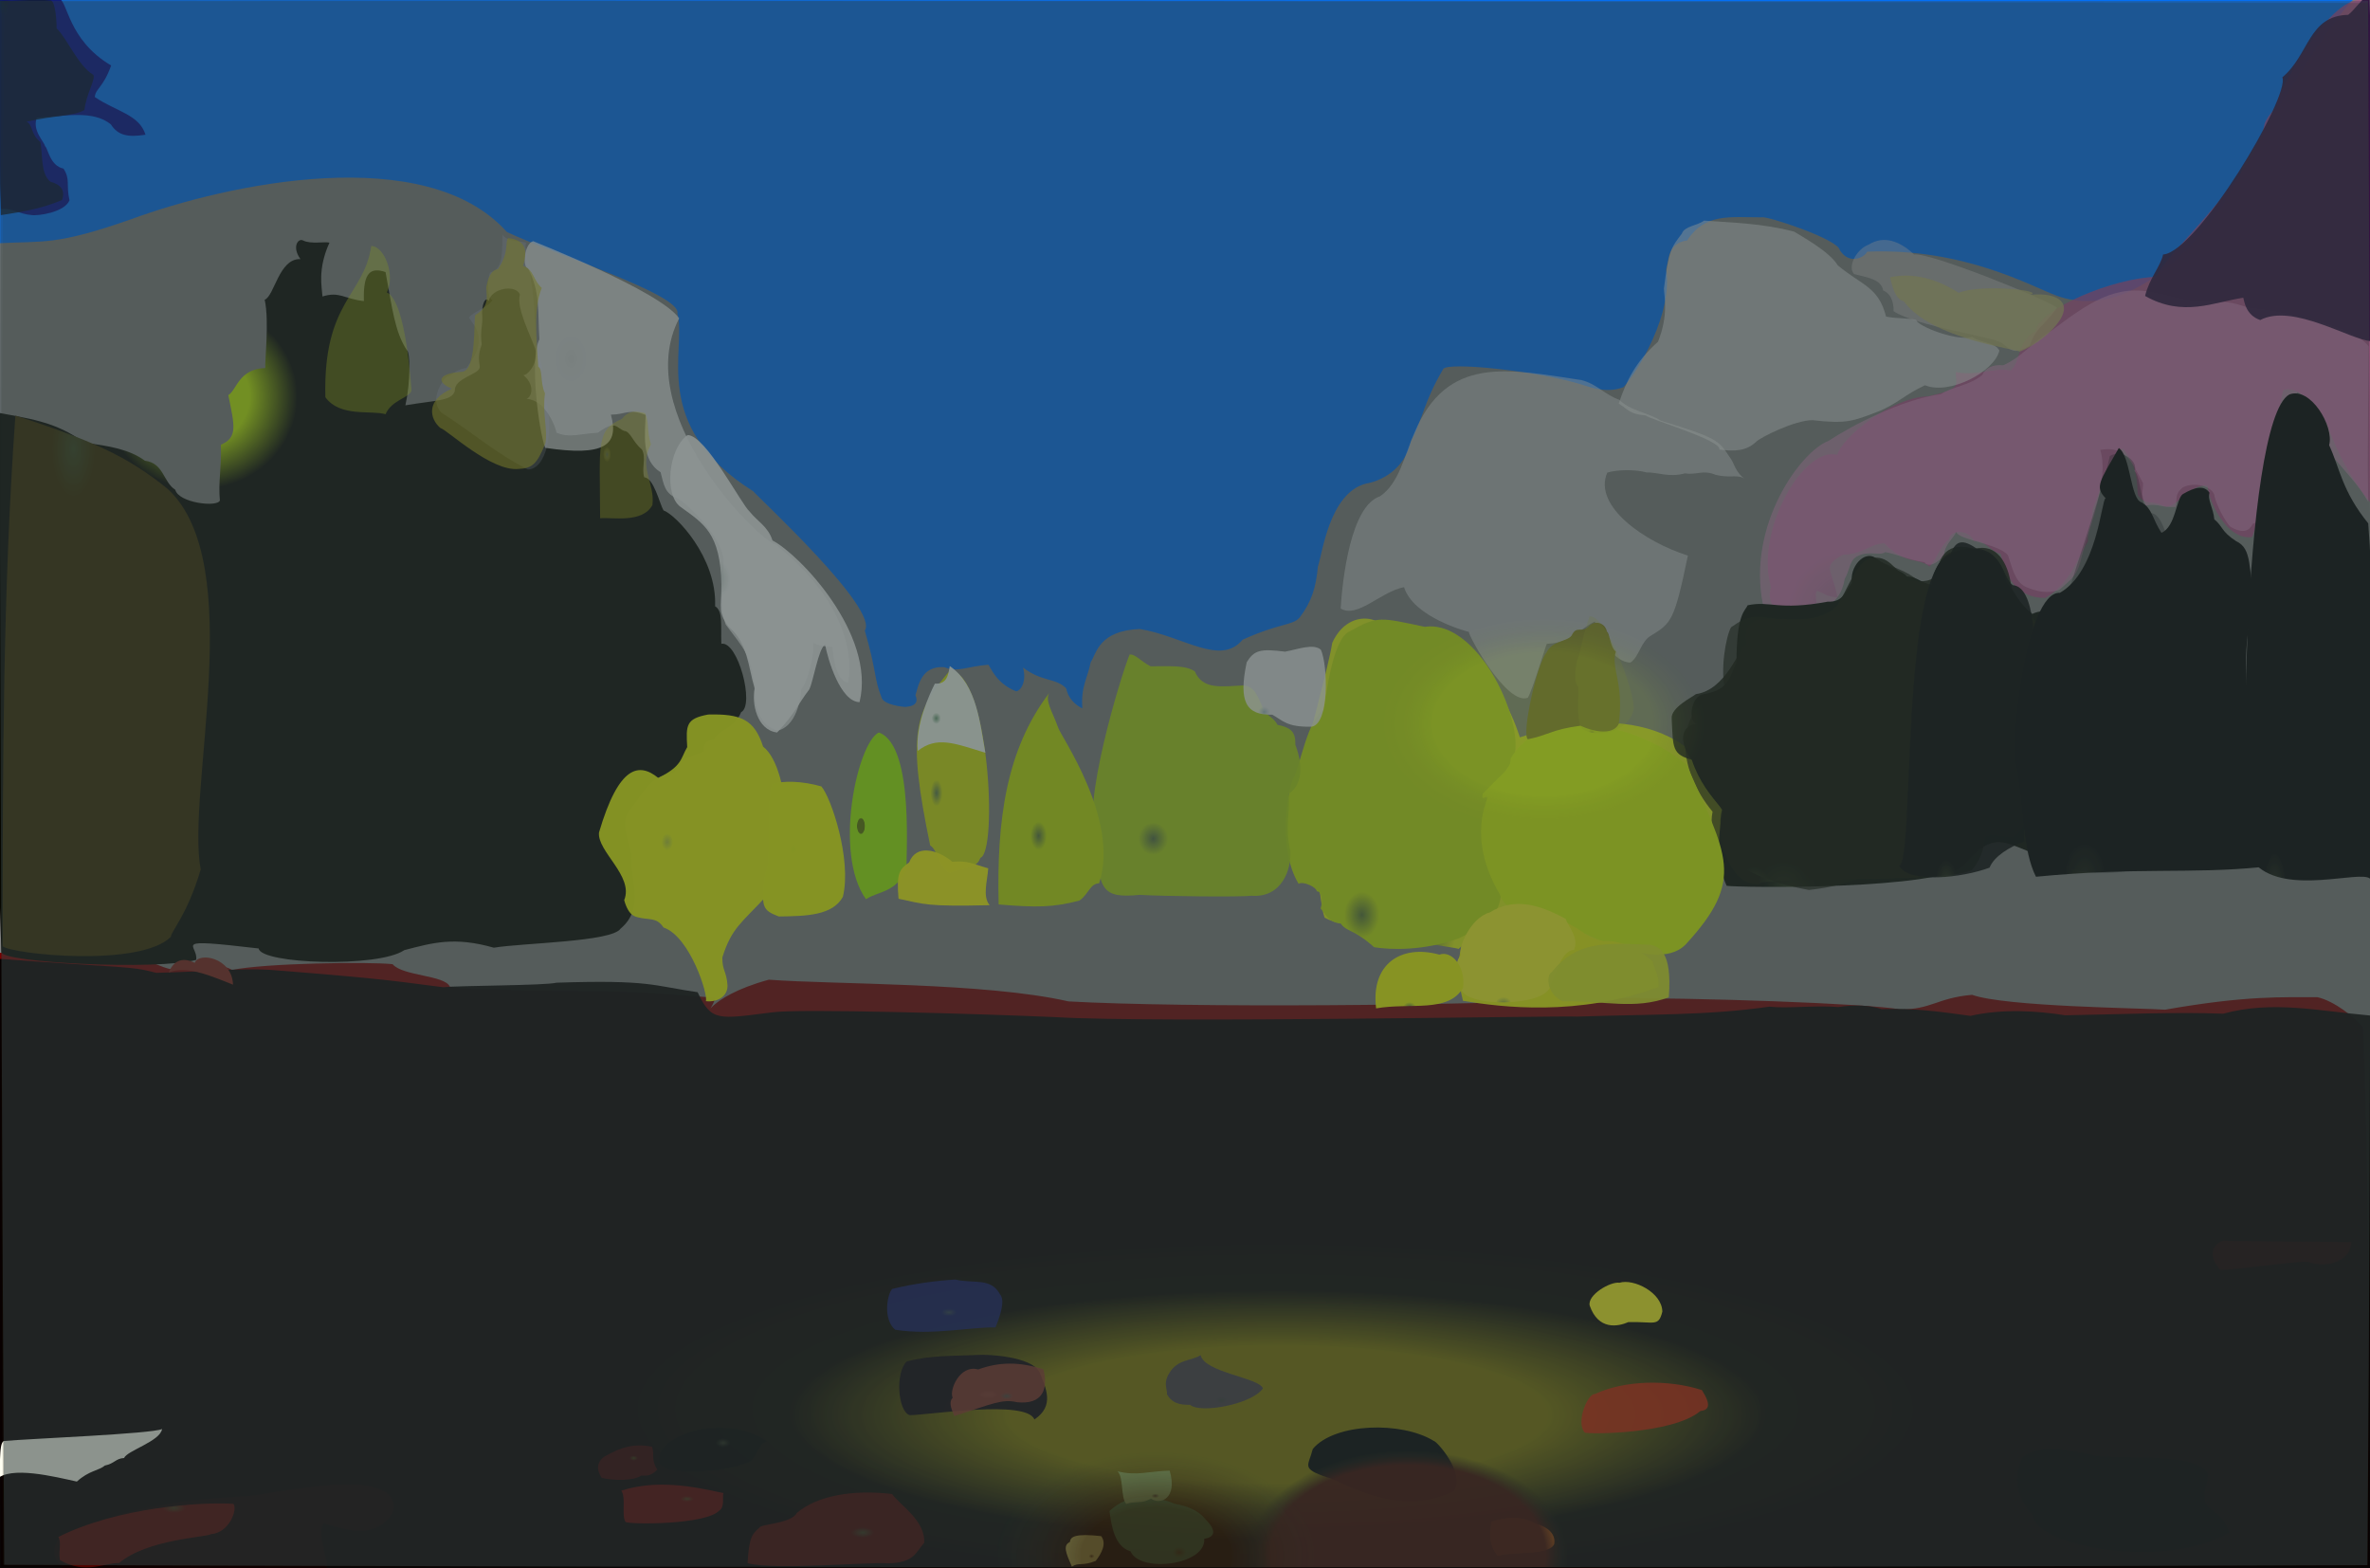 <?xml version="1.0" ?>
<svg xmlns="http://www.w3.org/2000/svg" version="1.1" width="674" height="446">
  <rect width="100%" height="100%" fill="#808080" stroke="none"/>
  <defs>
    <radialGradient id="shape_0_fill" cx="0.538" cy="0.744" r="0.275">
      <stop offset="0.489" stop-color="rgb(191, 249, 0)" stop-opacity="1.0"/>
      <stop offset="1.0" stop-color="rgb(119, 0, 0)" stop-opacity="1.0"/>
    </radialGradient>
    <radialGradient id="shape_1_fill" cx="0.539" cy="0.747" r="0.205">
      <stop offset="0.546" stop-color="rgb(128, 118, 3)" stop-opacity="1.0"/>
      <stop offset="1.0" stop-color="rgb(4, 0, 0)" stop-opacity="0.964"/>
    </radialGradient>
    <radialGradient id="shape_2_fill" cx="0.098" cy="0.738" r="0.221">
      <stop offset="3.7445312e-05" stop-color="rgb(30, 90, 182)" stop-opacity="1"/>
      <stop offset="1.0" stop-color="rgb(0, 114, 255)" stop-opacity="1.0"/>
    </radialGradient>
    <radialGradient id="shape_3_fill" cx="0.275" cy="0.216" r="0.126">
      <stop offset="0.507" stop-color="rgb(195, 244, 0)" stop-opacity="1.0"/>
      <stop offset="1.0" stop-color="rgb(7, 7, 0)" stop-opacity="1.0"/>
    </radialGradient>
    <radialGradient id="shape_4_fill" cx="0.154" cy="0.998" r="0.103">
      <stop offset="0.0" stop-color="rgb(81, 79, 86)" stop-opacity="1.0"/>
      <stop offset="1.0" stop-color="rgb(189, 72, 141)" stop-opacity="0.769"/>
    </radialGradient>
    <radialGradient id="shape_5_fill" cx="0.148" cy="0.24" r="0.118">
      <stop offset="0.0" stop-color="rgb(255, 255, 255)" stop-opacity="0.649"/>
      <stop offset="0.568" stop-color="rgb(255, 255, 255)" stop-opacity="0.707"/>
    </radialGradient>
    <radialGradient id="shape_6_fill" cx="0.184" cy="0.998" r="0.075">
      <stop offset="0.0" stop-color="rgb(93, 90, 94)" stop-opacity="1.0"/>
      <stop offset="1.0" stop-color="rgb(224, 145, 197)" stop-opacity="0.57"/>
    </radialGradient>
    <radialGradient id="shape_7_fill" cx="0.289" cy="0.058" r="0.087">
      <stop offset="0.0" stop-color="rgb(55, 66, 29)" stop-opacity="1.0"/>
      <stop offset="1.0" stop-color="rgb(56, 42, 0)" stop-opacity="1.0"/>
    </radialGradient>
    <radialGradient id="shape_8_fill" cx="0.338" cy="0.944" r="0.068">
      <stop offset="0.0" stop-color="rgb(91, 124, 45)" stop-opacity="1.0"/>
      <stop offset="1.0" stop-color="rgb(234, 253, 8)" stop-opacity="0.95"/>
    </radialGradient>
    <radialGradient id="shape_9_fill" cx="0.307" cy="0.998" r="0.073">
      <stop offset="0.0" stop-color="rgb(38, 48, 20)" stop-opacity="1.0"/>
      <stop offset="1.0" stop-color="rgb(4, 8, 0)" stop-opacity="1.0"/>
    </radialGradient>
    <radialGradient id="shape_10_fill" cx="0.306" cy="0.998" r="0.068">
      <stop offset="0.0" stop-color="rgb(39, 49, 21)" stop-opacity="1.0"/>
      <stop offset="1.0" stop-color="rgb(12, 13, 0)" stop-opacity="0.851"/>
    </radialGradient>
    <radialGradient id="shape_11_fill" cx="0.218" cy="0.969" r="0.068">
      <stop offset="0.0" stop-color="rgb(138, 135, 129)" stop-opacity="1.0"/>
      <stop offset="1.0" stop-color="rgb(255, 255, 255)" stop-opacity="0.438"/>
    </radialGradient>
    <radialGradient id="shape_12_fill" cx="0.291" cy="0.998" r="0.075">
      <stop offset="0.0" stop-color="rgb(22, 25, 13)" stop-opacity="1.0"/>
      <stop offset="1.0" stop-color="rgb(0, 0, 0)" stop-opacity="1.0"/>
    </radialGradient>
    <radialGradient id="shape_13_fill" cx="0.328" cy="0.892" r="0.069">
      <stop offset="0.0" stop-color="rgb(89, 117, 50)" stop-opacity="1.0"/>
      <stop offset="1.0" stop-color="rgb(196, 232, 7)" stop-opacity="1.0"/>
    </radialGradient>
    <radialGradient id="shape_14_fill" cx="0.142" cy="0.998" r="0.066">
      <stop offset="0.0" stop-color="rgb(155, 150, 153)" stop-opacity="1.0"/>
      <stop offset="1.0" stop-color="rgb(255, 255, 255)" stop-opacity="0.485"/>
    </radialGradient>
    <radialGradient id="shape_15_fill" cx="0.31" cy="0.998" r="0.067">
      <stop offset="0.0" stop-color="rgb(43, 55, 23)" stop-opacity="1.0"/>
      <stop offset="1.0" stop-color="rgb(12, 14, 0)" stop-opacity="0.667"/>
    </radialGradient>
    <radialGradient id="shape_16_fill" cx="0.273" cy="0.998" r="0.081">
      <stop offset="0.0" stop-color="rgb(31, 35, 19)" stop-opacity="1.0"/>
      <stop offset="1.0" stop-color="rgb(0, 0, 0)" stop-opacity="1.0"/>
    </radialGradient>
    <radialGradient id="shape_17_fill" cx="0.289" cy="0.998" r="0.075">
      <stop offset="0.0" stop-color="rgb(22, 23, 13)" stop-opacity="1.0"/>
      <stop offset="1.0" stop-color="rgb(0, 0, 0)" stop-opacity="0.281"/>
    </radialGradient>
    <radialGradient id="shape_18_fill" cx="0.329" cy="0.756" r="0.066">
      <stop offset="0.0" stop-color="rgb(83, 108, 65)" stop-opacity="1.0"/>
      <stop offset="1.0" stop-color="rgb(175, 218, 13)" stop-opacity="0.925"/>
    </radialGradient>
    <radialGradient id="shape_19_fill" cx="0.352" cy="0.998" r="0.066">
      <stop offset="0.0" stop-color="rgb(95, 135, 39)" stop-opacity="1.0"/>
      <stop offset="1.0" stop-color="rgb(217, 254, 0)" stop-opacity="1.0"/>
    </radialGradient>
    <radialGradient id="shape_20_fill" cx="0.083" cy="0.998" r="0.068">
      <stop offset="0.0" stop-color="rgb(49, 52, 66)" stop-opacity="1.0"/>
      <stop offset="1.0" stop-color="rgb(42, 10, 58)" stop-opacity="0.911"/>
    </radialGradient>
    <radialGradient id="shape_21_fill" cx="0.298" cy="0.998" r="0.068">
      <stop offset="0.0" stop-color="rgb(33, 40, 17)" stop-opacity="1.0"/>
      <stop offset="1.0" stop-color="rgb(0, 0, 0)" stop-opacity="0.881"/>
    </radialGradient>
    <radialGradient id="shape_22_fill" cx="0.356" cy="0.444" r="0.066">
      <stop offset="0.0" stop-color="rgb(223, 250, 0)" stop-opacity="0.634"/>
      <stop offset="0.445" stop-color="rgb(240, 255, 0)" stop-opacity="0.976"/>
    </radialGradient>
    <radialGradient id="shape_23_fill" cx="0.645" cy="0.141" r="0.066">
      <stop offset="0.0" stop-color="rgb(46, 38, 13)" stop-opacity="1.0"/>
      <stop offset="1.0" stop-color="rgb(14, 0, 0)" stop-opacity="1.0"/>
    </radialGradient>
    <radialGradient id="shape_24_fill" cx="0.249" cy="0.484" r="0.066">
      <stop offset="0.0" stop-color="rgb(201, 209, 206)" stop-opacity="1.0"/>
      <stop offset="0.98" stop-color="rgb(255, 255, 255)" stop-opacity="0.894"/>
    </radialGradient>
    <radialGradient id="shape_25_fill" cx="0.632" cy="0.998" r="0.066">
      <stop offset="0.0" stop-color="rgb(35, 28, 8)" stop-opacity="1.0"/>
      <stop offset="1.0" stop-color="rgb(0, 0, 0)" stop-opacity="0.767"/>
    </radialGradient>
    <radialGradient id="shape_26_fill" cx="0.154" cy="0.321" r="0.066">
      <stop offset="0.045" stop-color="rgb(195, 206, 149)" stop-opacity="1.0"/>
      <stop offset="0.635" stop-color="rgb(211, 209, 255)" stop-opacity="0.206"/>
    </radialGradient>
    <radialGradient id="shape_27_fill" cx="0.154" cy="0.321" r="0.066">
      <stop offset="0.0" stop-color="rgb(190, 203, 0)" stop-opacity="1.0"/>
      <stop offset="0.509" stop-color="rgb(197, 186, 13)" stop-opacity="0.59"/>
    </radialGradient>
    <radialGradient id="shape_28_fill" cx="0.041" cy="0.022" r="0.066">
      <stop offset="0.033" stop-color="rgb(0, 0, 123)" stop-opacity="1.0"/>
      <stop offset="0.723" stop-color="rgb(0, 1, 133)" stop-opacity="0.893"/>
    </radialGradient>
    <radialGradient id="shape_29_fill" cx="0.34" cy="0.666" r="0.066">
      <stop offset="0.0" stop-color="rgb(90, 117, 55)" stop-opacity="1.0"/>
      <stop offset="1.0" stop-color="rgb(193, 229, 2)" stop-opacity="1.0"/>
    </radialGradient>
    <radialGradient id="shape_30_fill" cx="0.041" cy="0.02" r="0.066">
      <stop offset="0.253" stop-color="rgb(0, 22, 36)" stop-opacity="0.826"/>
      <stop offset="0.983" stop-color="rgb(0, 14, 42)" stop-opacity="0.814"/>
    </radialGradient>
    <radialGradient id="shape_31_fill" cx="0.123" cy="0.998" r="0.066">
      <stop offset="0.0" stop-color="rgb(95, 103, 98)" stop-opacity="1.0"/>
      <stop offset="1.0" stop-color="rgb(242, 228, 227)" stop-opacity="0.382"/>
    </radialGradient>
    <radialGradient id="shape_32_fill" cx="0.404" cy="0.984" r="0.066">
      <stop offset="0.0" stop-color="rgb(126, 155, 63)" stop-opacity="1.0"/>
      <stop offset="1.0" stop-color="rgb(240, 248, 4)" stop-opacity="0.997"/>
    </radialGradient>
    <radialGradient id="shape_33_fill" cx="0.325" cy="0.605" r="0.066">
      <stop offset="0.0" stop-color="rgb(93, 124, 71)" stop-opacity="1.0"/>
      <stop offset="1.0" stop-color="rgb(212, 230, 6)" stop-opacity="0.992"/>
    </radialGradient>
    <radialGradient id="shape_34_fill" cx="0.647" cy="0.531" r="0.066">
      <stop offset="0.0" stop-color="rgb(54, 47, 24)" stop-opacity="1.0"/>
      <stop offset="1.0" stop-color="rgb(66, 2, 0)" stop-opacity="1.0"/>
    </radialGradient>
    <radialGradient id="shape_35_fill" cx="0.142" cy="0.234" r="0.066">
      <stop offset="0.0" stop-color="rgb(155, 206, 0)" stop-opacity="0.389"/>
      <stop offset="0.337" stop-color="rgb(234, 255, 0)" stop-opacity="0.337"/>
    </radialGradient>
    <radialGradient id="shape_36_fill" cx="0.288" cy="0.998" r="0.066">
      <stop offset="0.0" stop-color="rgb(80, 96, 53)" stop-opacity="1.0"/>
      <stop offset="1.0" stop-color="rgb(135, 130, 26)" stop-opacity="1.0"/>
    </radialGradient>
    <radialGradient id="shape_37_fill" cx="0.129" cy="0.998" r="0.066">
      <stop offset="0.0" stop-color="rgb(87, 97, 81)" stop-opacity="1.0"/>
      <stop offset="1.0" stop-color="rgb(193, 185, 107)" stop-opacity="0.736"/>
    </radialGradient>
    <radialGradient id="shape_38_fill" cx="0.339" cy="0.561" r="0.067">
      <stop offset="0.63" stop-color="rgb(93, 119, 0)" stop-opacity="1.0"/>
      <stop offset="0.759" stop-color="rgb(159, 246, 0)" stop-opacity="1.0"/>
    </radialGradient>
    <radialGradient id="shape_39_fill" cx="0.401" cy="0.964" r="0.066">
      <stop offset="0.0" stop-color="rgb(138, 168, 60)" stop-opacity="1.0"/>
      <stop offset="1.0" stop-color="rgb(255, 255, 32)" stop-opacity="1.0"/>
    </radialGradient>
    <radialGradient id="shape_40_fill" cx="0.617" cy="0.883" r="0.066">
      <stop offset="0" stop-color="rgb(0, 1, 0)" stop-opacity="1.0"/>
      <stop offset="0.838" stop-color="rgb(0, 0, 0)" stop-opacity="1.0"/>
    </radialGradient>
    <radialGradient id="shape_41_fill" cx="0.645" cy="0.087" r="0.066">
      <stop offset="0.0" stop-color="rgb(58, 48, 21)" stop-opacity="1.0"/>
      <stop offset="1.0" stop-color="rgb(82, 3, 0)" stop-opacity="0.987"/>
    </radialGradient>
    <radialGradient id="shape_42_fill" cx="0.585" cy="0.619" r="0.066">
      <stop offset="0.0" stop-color="rgb(62, 59, 56)" stop-opacity="1.0"/>
      <stop offset="1.0" stop-color="rgb(11, 1, 11)" stop-opacity="0.971"/>
    </radialGradient>
    <radialGradient id="shape_43_fill" cx="0.358" cy="0.506" r="0.066">
      <stop offset="0.055" stop-color="rgb(232, 254, 0)" stop-opacity="1.0"/>
      <stop offset="0.517" stop-color="rgb(237, 255, 0)" stop-opacity="1.0"/>
    </radialGradient>
    <radialGradient id="shape_44_fill" cx="0.593" cy="0.998" r="0.066">
      <stop offset="0.0" stop-color="rgb(89, 61, 18)" stop-opacity="1.0"/>
      <stop offset="1.0" stop-color="rgb(215, 32, 0)" stop-opacity="0.853"/>
    </radialGradient>
    <radialGradient id="shape_45_fill" cx="0.613" cy="0.04" r="0.066">
      <stop offset="0.0" stop-color="rgb(157, 136, 123)" stop-opacity="1.0"/>
      <stop offset="1.0" stop-color="rgb(255, 255, 242)" stop-opacity="1.0"/>
    </radialGradient>
    <radialGradient id="shape_46_fill" cx="0.286" cy="0.998" r="0.066">
      <stop offset="0.0" stop-color="rgb(82, 99, 55)" stop-opacity="1.0"/>
      <stop offset="1.0" stop-color="rgb(179, 189, 20)" stop-opacity="0.189"/>
    </radialGradient>
    <radialGradient id="shape_47_fill" cx="0.286" cy="0.818" r="0.066">
      <stop offset="0.0" stop-color="rgb(166, 189, 197)" stop-opacity="1.0"/>
      <stop offset="1.0" stop-color="rgb(255, 255, 255)" stop-opacity="0.795"/>
    </radialGradient>
    <radialGradient id="shape_48_fill" cx="0.408" cy="0.998" r="0.066">
      <stop offset="0.0" stop-color="rgb(107, 135, 68)" stop-opacity="1.0"/>
      <stop offset="1.0" stop-color="rgb(223, 236, 26)" stop-opacity="0.943"/>
    </radialGradient>
    <radialGradient id="shape_49_fill" cx="0.193" cy="0.399" r="0.066">
      <stop offset="0.0" stop-color="rgb(92, 100, 54)" stop-opacity="1.0"/>
      <stop offset="1.0" stop-color="rgb(234, 222, 0)" stop-opacity="0.355"/>
    </radialGradient>
    <radialGradient id="shape_50_fill" cx="0.644" cy="0.738" r="0.066">
      <stop offset="0.0" stop-color="rgb(65, 56, 25)" stop-opacity="1.0"/>
      <stop offset="1.0" stop-color="rgb(67, 160, 88)" stop-opacity="0.759"/>
    </radialGradient>
    <radialGradient id="shape_51_fill" cx="0.585" cy="0.632" r="0.066">
      <stop offset="0.0" stop-color="rgb(75, 68, 60)" stop-opacity="1.0"/>
      <stop offset="1.0" stop-color="rgb(145, 54, 42)" stop-opacity="0.826"/>
    </radialGradient>
    <radialGradient id="shape_52_fill" cx="0.3" cy="0.603" r="0.066">
      <stop offset="0.0" stop-color="rgb(107, 158, 118)" stop-opacity="1.0"/>
      <stop offset="1.0" stop-color="rgb(248, 255, 249)" stop-opacity="0.968"/>
    </radialGradient>
    <radialGradient id="shape_53_fill" cx="0.61" cy="0.451" r="0.066">
      <stop offset="0.0" stop-color="rgb(38, 39, 27)" stop-opacity="1.0"/>
      <stop offset="1.0" stop-color="rgb(0, 0, 0)" stop-opacity="0.752"/>
    </radialGradient>
    <radialGradient id="shape_54_fill" cx="0.634" cy="0.426" r="0.066">
      <stop offset="0.0" stop-color="rgb(67, 49, 20)" stop-opacity="1.0"/>
      <stop offset="1.0" stop-color="rgb(106, 1, 0)" stop-opacity="0.804"/>
    </radialGradient>
    <radialGradient id="shape_55_fill" cx="0.371" cy="0.599" r="0.066">
      <stop offset="0.0" stop-color="rgb(255, 255, 4)" stop-opacity="0.979"/>
      <stop offset="0.405" stop-color="rgb(255, 255, 6)" stop-opacity="0.972"/>
    </radialGradient>
    <radialGradient id="shape_56_fill" cx="0.549" cy="0.601" r="0.066">
      <stop offset="0.0" stop-color="rgb(50, 62, 80)" stop-opacity="1.0"/>
      <stop offset="1.0" stop-color="rgb(19, 27, 113)" stop-opacity="0.817"/>
    </radialGradient>
    <radialGradient id="shape_57_fill" cx="0.409" cy="0.904" r="0.066">
      <stop offset="0.0" stop-color="rgb(111, 144, 47)" stop-opacity="1.0"/>
      <stop offset="1.0" stop-color="rgb(242, 255, 0)" stop-opacity="1.0"/>
    </radialGradient>
    <radialGradient id="shape_58_fill" cx="0.528" cy="0.998" r="0.066">
      <stop offset="0.0" stop-color="rgb(50, 43, 14)" stop-opacity="1.0"/>
      <stop offset="1.0" stop-color="rgb(24, 0, 0)" stop-opacity="0.822"/>
    </radialGradient>
    <radialGradient id="shape_59_fill" cx="0.585" cy="0.769" r="0.066">
      <stop offset="0.0" stop-color="rgb(61, 63, 58)" stop-opacity="1.0"/>
      <stop offset="1.0" stop-color="rgb(60, 51, 83)" stop-opacity="0.835"/>
    </radialGradient>
    <radialGradient id="shape_60_fill" cx="0.549" cy="0.998" r="0.066">
      <stop offset="0.0" stop-color="rgb(140, 131, 64)" stop-opacity="1.0"/>
      <stop offset="1.0" stop-color="rgb(255, 247, 26)" stop-opacity="1.0"/>
    </radialGradient>
    <radialGradient id="shape_61_fill" cx="0.647" cy="0.969" r="0.066">
      <stop offset="0.025" stop-color="rgb(255, 110, 0)" stop-opacity="1.0"/>
      <stop offset="0.952" stop-color="rgb(255, 108, 0)" stop-opacity="1.0"/>
    </radialGradient>
    <radialGradient id="shape_62_fill" cx="0.616" cy="0.399" r="0.066">
      <stop offset="0.0" stop-color="rgb(55, 47, 13)" stop-opacity="1.0"/>
      <stop offset="1.0" stop-color="rgb(56, 0, 0)" stop-opacity="0.911"/>
    </radialGradient>
    <radialGradient id="shape_63_fill" cx="0.626" cy="0.729" r="0.066">
      <stop offset="0.0" stop-color="rgb(79, 66, 32)" stop-opacity="1.0"/>
      <stop offset="1.0" stop-color="rgb(173, 217, 117)" stop-opacity="0.864"/>
    </radialGradient>
    <radialGradient id="shape_64_fill" cx="0.408" cy="0.126" r="0.066">
      <stop offset="0.0" stop-color="rgb(76, 66, 59)" stop-opacity="1.0"/>
      <stop offset="1.0" stop-color="rgb(128, 33, 24)" stop-opacity="1.0"/>
    </radialGradient>
    <radialGradient id="shape_65_fill" cx="0.653" cy="0.688" r="0.066">
      <stop offset="0.0" stop-color="rgb(121, 97, 39)" stop-opacity="1.0"/>
      <stop offset="1.0" stop-color="rgb(255, 255, 124)" stop-opacity="1.0"/>
    </radialGradient>
    <radialGradient id="shape_66_fill" cx="0.65" cy="0.461" r="0.067">
      <stop offset="0.681" stop-color="rgb(214, 248, 0)" stop-opacity="0.186"/>
      <stop offset="1.0" stop-color="rgb(49, 37, 10)" stop-opacity="0.091"/>
    </radialGradient>
    <radialGradient id="shape_67_fill" cx="0.593" cy="0.996" r="0.067">
      <stop offset="0.862" stop-color="rgb(53, 10, 0)" stop-opacity="0.955"/>
      <stop offset="1.0" stop-color="rgb(18, 24, 6)" stop-opacity="0.167"/>
    </radialGradient>
    <radialGradient id="shape_68_fill" cx="0.488" cy="0.997" r="0.067">
      <stop offset="0.465" stop-color="rgb(49, 37, 25)" stop-opacity="0.761"/>
      <stop offset="1.0" stop-color="rgb(59, 77, 80)" stop-opacity="0.419"/>
    </radialGradient>
  </defs>
  <g>
    <path d="M -0.291 270.962 C 25.595 270.505 34.41 271.574 43.793 273.977 C 48.045 275.619 49.367 276.719 57.159 274.544 C 60.474 273.933 63.76 274.598 66.052 275.837 C 75.199 273.905 104.779 273.46 111.648 274.198 C 114.512 277.609 126.483 277.283 127.919 280.579 C 134.419 281.769 140.911 281.026 149.201 281.732 C 185.262 281.755 185.753 282.534 203.504 283.735 C 200.782 291.019 199.987 283.705 218.645 278.609 C 237.277 280.024 280.034 279.352 303.877 284.784 C 336.572 286.622 416.778 286.122 456.707 283.888 C 482.398 283.639 531.508 285.399 540.47 287.067 C 549.358 287.058 550.932 283.787 560.835 282.915 C 570.443 286.33 609.323 286.672 615.735 287.139 C 639.162 283.027 649.173 283.634 659.072 283.591 C 663.775 284.652 669.551 289.209 672.013 292.114 C 673.979 340.814 673.614 392.632 673.801 445.395 C 451.456 445.47 229.172 445.488 0.221 445.477 C -0.342 389.112 0.292 332.354 -0.291 270.962" stroke-width="0.0" fill="url(#shape_0_fill)"/>
    <path d="M -0.005 272.691 C 35.933 275.401 36.557 274.593 44.446 276.66 C 56.787 276.401 68.393 275.259 76.971 275.822 C 113.397 278.684 113.99 279.312 126.032 280.754 C 130.73 280.262 155.025 280.292 158.256 279.469 C 185.027 278.592 185.561 280.322 198.402 282.173 C 202.308 290.54 204.161 289.846 219.472 287.913 C 226.88 286.778 279.121 288.333 299.976 289.249 C 328.738 291.007 443.151 288.799 448.572 289.112 C 468.838 288.387 485.254 288.863 503.219 286.278 C 508.39 286.868 516.228 285.828 522.807 286.39 C 527.531 285.67 531.889 285.865 535.153 286.991 C 544.033 286.621 551.706 287.702 560.359 288.899 C 569.491 286.819 579.496 287.477 587.304 288.734 C 604.189 288.437 618.377 287.76 632.263 288.28 C 646.308 284.47 659.116 287.477 674.273 288.825 C 673.813 340.874 674.409 392.304 674.144 446.281 C 451.477 446.39 229.197 446.254 -0.307 446.247 C -0.213 389.404 -0.293 333.03 -0.005 272.691" stroke-width="0.0" fill="url(#shape_1_fill)"/>
    <path d="M -0.204 -0.26 C 219.693 0.103 439.478 -0.451 669.493 -0.386 C 661.642 7.258 644.916 35.69 637.738 47.617 C 636.458 54.252 611.579 93.879 584.86 84.084 C 577.849 81.53 558.527 70.427 530.996 71.571 C 530.408 73.034 526.079 75.553 523.229 71.168 C 522.868 68.022 502.155 61.266 501.068 61.813 C 491.988 61.835 484.944 60.511 479.803 68.363 C 474.353 69.211 474.699 73.371 473.838 76.661 C 475.787 89.259 465.906 105.41 461.731 110.086 C 457.076 111.894 452.606 110.263 450.264 109.505 C 437.922 105.545 411.159 102.736 410.392 105.013 C 404.756 114.637 404.675 119.089 401.309 125.364 C 399.465 133.739 392.423 136.883 388.508 137.519 C 377.973 140.169 376.023 157.81 374.802 161.092 C 374.26 166.942 373.075 171.044 369.609 175.613 C 367.527 177.958 364.224 177.057 353.386 181.922 C 347.054 189.552 336.43 180.871 324.127 178.877 C 312.471 179.37 311.871 185.762 310.173 188.345 C 309.283 192.983 307.332 195.235 307.812 201.438 C 307.154 201.147 303.972 199.563 303.218 195.772 C 300.299 192.738 296.329 193.975 290.935 189.847 C 292.06 193.817 290.235 196.528 288.974 196.6 C 283.246 194.378 281.615 189.55 281.076 189.036 C 274.698 189.57 272.47 191.296 268.535 189.738 C 261.999 189.298 261.232 194.919 260.337 197.721 C 261.057 199.242 260.776 200.82 257.53 201.039 C 257.107 201.072 251.204 200.517 250.684 198.297 C 248.541 192.899 249.353 191.1 245.941 179.332 C 250.033 173.232 216.117 141.95 214.214 139.721 C 184.551 121.021 195.389 99.477 192.645 89.139 C 193.915 83.798 157.204 72.216 144.139 65.962 C 121.111 40.177 64.763 52.239 37.385 62.318 C 15.765 69.917 12.354 68.47 -0.324 69.177 C 0.339 43.989 -0.333 22.571 -0.204 -0.26" stroke-width="0.0" fill="url(#shape_2_fill)"/>
    <path d="M 86.192 68.38 C 88.358 69.512 92.497 68.631 93.694 69.012 C 90.232 76.647 91.576 81.758 91.702 84.313 C 96.611 82.791 97.966 85.035 103.492 85.626 C 103.208 77.283 105.501 75.981 109.64 77.372 C 111.557 87.747 112.284 94.376 115.685 99.556 C 116.708 100.083 116.778 108.494 115.297 115.268 C 123.916 113.796 128.612 114.053 129.363 111.134 C 129.12 107.461 136.358 106.524 136.419 104.44 C 136.595 103.695 135.528 101.794 136.992 97.983 C 136.448 93.253 137.463 92.872 137.094 88.914 C 137.269 84.855 138.613 84.722 139.016 85.612 C 139.642 82.021 146.605 80.721 147.871 83.763 C 146.7 87.369 150.961 95.579 152.128 98.982 C 153.472 103.068 149.922 106.898 148.828 106.657 C 152.857 110.016 150.777 114.225 148.683 113.486 C 155.131 112.638 158.395 122.5 158.212 123.025 C 162.024 124.673 164.814 123.323 170.029 123.066 C 175.102 119.329 175.15 121.639 177.513 122.543 C 179.311 122.68 179.867 125.596 182.565 127.838 C 183.848 130.228 182.391 133.15 183.217 135.752 C 185.913 135.846 187.556 143.149 188.684 145.144 C 192.166 146.348 203.919 158.517 203.367 172.414 C 205.648 173.746 204.963 177.772 205.141 183.083 C 209.863 182.171 214.701 200.63 210.766 202.53 C 208.941 207.264 203.415 208.119 203.141 210.299 C 200.804 210.538 199.917 211.69 200.298 213.651 C 196.121 215.481 193.523 215.207 191.791 219.666 C 184.288 221.118 183.603 224.801 179.042 230.518 C 176.164 233.627 179.081 240.087 179.566 242.818 C 179.009 250.038 183.64 258.052 176.467 264.111 C 173.997 267.86 148.791 268.141 140.436 269.514 C 129.201 266.32 123.126 268.087 114.968 270.212 C 107.575 275.284 74.158 274.17 73.56 269.735 C 47.611 266.698 56.533 268.543 55.788 272.981 C 44.652 276.005 0.411 273.762 0.398 270.774 C -1.47 217.795 -0.83 166.571 -2.537 116.995 C 8.067 119.044 15.688 119.71 24.019 125.921 C 30.833 126.76 36.885 127.792 41.202 131.017 C 46.629 131.71 46.348 137.042 49.849 139.291 C 50.812 143.039 61.887 144.332 62.527 142.32 C 62.036 136.669 63.016 133.81 62.819 126.483 C 67.666 124.404 66.704 121.122 64.934 112.372 C 67.35 110.909 67.854 104.924 75.444 104.659 C 75.249 103.201 76.629 91.275 75.27 85.24 C 78.057 84.172 79.312 73.458 85.437 73.681 C 82.902 70.133 84.845 67.64 86.192 68.38" stroke-width="0.0" fill="url(#shape_3_fill)"/>
    <path d="M 672.635 0.434 C 674.697 48.931 674.423 96.181 675.273 144.28 C 668.698 136.554 664.636 128.844 661.682 120.284 C 661.042 119.811 655.209 109.19 649.438 110.898 C 648.384 112.495 643.414 146.41 640.444 152.699 C 632.919 153.941 627.518 140.97 627.907 138.129 C 622.813 137.265 618.497 145.426 615.308 143.845 C 611.492 142.105 610.313 143.825 607.99 140.843 C 607.573 137.395 608.356 133.412 603.716 127.499 C 598.109 133.695 597.624 139.483 595.173 144.541 C 595.082 148.872 593.35 150.802 593.806 153.938 C 590.706 158.818 588.953 165.808 581.671 170.033 C 571.459 170.079 569.654 160.561 568.966 157.467 C 566.377 157.114 564.314 153.323 561.409 153.83 C 559.989 150.783 554.815 150.264 554.238 153.409 C 551.472 155.637 550.852 159.221 548.665 161.122 C 546.312 158.676 541.71 160.687 535.878 154.515 C 531.685 154.643 529.868 157.724 524.171 157.731 C 518.008 161.221 520.868 161.372 522.577 169.841 C 517.484 169.996 515.873 164.889 516.599 171.455 C 510.162 173.367 511.553 175.181 505.661 174.348 C 503.109 171.219 502.931 169.645 503.633 166.962 C 498.989 150.897 512.994 126.751 522.495 129.363 C 523.75 124.397 537.893 112.981 548.372 112.71 C 558.327 110.4 556.13 109.711 556.204 105.808 C 562.241 107.021 566.667 104.476 571.851 105.345 C 574.725 102.821 573.456 97.519 578.926 94.131 C 580.184 87.677 601.168 79.04 613.117 78.735 C 615.708 72.471 641.925 49.384 644.008 35.263 C 644.95 32.424 647.983 30.377 647.595 29.495 C 646.761 28.238 663.481 -3.774 672.635 0.434" stroke-width="0.0" fill="url(#shape_4_fill)"/>
    <path d="M 151.621 68.585 C 152.327 68.932 187.623 82.716 193.146 90.528 C 179.251 117.251 215.395 153.457 220.634 154.888 C 239.09 169.652 242.884 184.66 241.196 194.111 C 237.714 193.987 236.775 185.781 236.76 184.057 C 235.664 183.592 234.166 184.283 231.123 182.739 C 231.892 183.264 230.55 192.455 227.903 195.984 C 227.847 196.248 227.437 205.964 221.35 207.759 C 215.031 206.613 214.254 198.038 214.651 194.861 C 212.96 185.432 211.899 184.943 206.366 177.597 C 204.432 171.999 205.833 165.507 205.756 159.757 C 206.133 153.87 196.072 143.498 192.624 141.754 C 189.033 140.356 188.794 137.866 187.865 134.292 C 182.24 130.794 183.481 123.339 183.614 118.014 C 178.887 116.09 177.937 117.903 173.731 117.922 C 176.168 126.645 171.811 129.875 155.039 127.357 C 153.266 122.694 150.493 102.219 153.397 96.499 C 152.879 88.602 153.73 82.984 150.145 76.326 C 148.48 75.927 149.088 69.328 151.621 68.585" stroke-width="0.0" fill="url(#shape_5_fill)"/>
    <path d="M 613.201 83.41 C 618.585 84.192 619.623 85.854 630.776 85.749 C 636.854 85.932 638.07 87.593 641.258 87.79 C 642.15 87.51 669.159 91.848 673.626 98.536 C 673.596 112.516 673.162 128.756 673.522 142.76 C 670.614 137.577 666.074 133.228 661.661 127.698 C 660.435 121.397 660.528 115.731 653.398 111.548 C 647.766 116.632 645.059 142.356 642.041 143.279 C 643.407 145.858 641.851 148.99 640.676 148.928 C 639.691 150.926 638.089 151.959 634.238 149.776 C 631.518 146.634 629.523 141.064 629.777 140.856 C 628.921 138.076 623.866 137.069 620.842 138.568 C 618.222 140.553 619.261 142.357 618.76 144.158 C 614.517 144.48 614.153 143.119 610.245 143.745 C 608.557 140.405 609.599 139.246 609.441 137.369 C 606.617 132.243 604.723 126.517 597.291 127.948 C 599.865 136.19 594.319 149.66 592.159 157.714 C 590.766 163.939 589.488 164.211 585.633 167.772 C 582.372 168.946 579.259 168.209 576.134 166.919 C 572.958 165.497 572.164 161.076 571.021 157.875 C 568.255 154.566 556.825 153.575 556.306 151.21 C 555.816 152.871 553.071 154.702 552.875 157.742 C 549.996 161.398 547.874 160.859 547.303 159.883 C 542.248 159.132 539.326 157.493 536.115 157.015 C 534.812 158.131 531.403 156.586 528.509 158.048 C 525.904 159.078 526.17 161.998 524.621 164.619 C 523.883 168.84 522.069 171.085 518.86 172.997 C 510.881 177.654 503.159 173.408 501.412 172.204 C 496.663 149.461 512.101 128.345 519.984 125.398 C 526.12 121.307 540.71 113.597 551.965 112.1 C 555.365 109.856 559.985 109.716 563.724 106.661 C 564.638 104.546 566.87 103.608 569.686 103.879 C 574.995 101.573 578.282 97.04 583.334 94.098 C 593.293 86.652 601.647 80.331 613.201 83.41" stroke-width="0.0" fill="url(#shape_6_fill)"/>
    <path d="M 4.387 118.183 C 25.553 125.069 36.269 129.645 47.808 139.158 C 70.536 160.455 52.844 225.259 57.077 247.258 C 53.199 260.305 48.725 264.683 48.571 266.429 C 39.681 275.21 3.264 271.327 0.747 269.093 C 0.785 218.716 0.813 167.895 4.387 118.183" stroke-width="0.0" fill="url(#shape_7_fill)"/>
    <path d="M 393.878 180.883 C 410.654 173.88 426.563 191.763 432.23 209.69 C 467.731 198.028 490.412 212.171 491.605 236.532 C 490.985 250.492 486.159 251.461 484.846 252.337 C 485.316 254.513 479.079 265.035 474.837 268.461 C 469.043 272.931 453.221 266.711 451.637 269.652 C 446.939 266.276 448.238 261.258 448.971 260.167 C 439.266 264.706 436.48 261.366 437.439 256.918 C 428.357 257.129 426.66 259.574 421.232 262.249 C 418.539 264.261 417.5 267.595 414.807 269.879 C 414.152 269.371 397.916 267.82 392.59 264.152 C 391.829 265.095 389.049 263.317 386.06 263.516 C 382.115 261.94 380.823 263.174 376.698 260.963 C 375.119 256.288 376.249 252.431 372.945 249.082 C 360.244 244.139 376.404 198.021 378.871 182.822 C 383.833 171.868 395.427 176.1 393.878 180.883" stroke-width="0.0" fill="url(#shape_8_fill)"/>
    <path d="M 565.626 157.414 C 568.596 158.962 570.039 162.067 570.522 165.366 C 573.917 169.451 573.393 170.779 577.948 174.587 C 582.348 172.599 583.567 175 583.502 179.97 C 575.434 179.981 572.278 225.621 577.276 226.965 C 577.777 229.894 581.102 235.428 576.785 242.075 C 568.633 238.74 566.086 237.375 558.568 246.009 C 552.442 253.112 494.373 252.48 491.037 251.904 C 488.416 246.162 488.333 238.834 489.932 230.317 C 486.454 226.228 483.196 222.269 481.14 216.119 C 476.506 209.824 479.148 205.768 482.644 205.95 C 479.906 205.315 480.833 197.956 484.404 197.439 C 491.846 196.186 491.88 192.516 493.85 188.325 C 493.816 174.264 496.448 173.664 496.987 172.14 C 503.499 170.745 505.62 173.746 519.788 171.105 C 524.172 171.261 524.573 168.406 526.702 165.791 C 525.857 161.329 530.159 156.413 533.373 158.664 C 537.655 161.824 541.403 162.449 542.222 163.923 C 545.297 164.019 546.019 165.657 549.382 166.347 C 548.754 165.633 551.44 157.18 555.694 156.886 C 558.904 155.746 562.447 155.559 565.626 157.414" stroke-width="0.0" fill="url(#shape_9_fill)"/>
    <path d="M 561.513 156.093 C 567.782 154.447 571.022 159.827 571.971 166.642 C 573.014 170.456 575.328 171.365 578.621 176.457 C 579.505 178.028 578.334 187.267 577.253 191.586 C 571.358 196.841 571.986 230.062 578.044 230.972 C 576.017 231.086 575.659 236.835 572.011 238.061 C 559.519 236.128 567.757 238.578 560.986 247.215 C 555.149 251.521 501.285 248.941 500.181 251.479 C 491.116 251.798 487.974 236.868 489.695 230.274 C 486.621 224.931 481.986 219.27 481.508 216.148 C 475.369 214.638 475.832 212.647 475.407 204.337 C 475.111 201.256 481.281 198.217 482.309 197.392 C 490.804 196.215 494.568 184.494 496.643 183.019 C 495.937 179.476 496.851 177 500.43 176.102 C 507.45 175.477 514.566 177.431 520.136 173.975 C 524.005 173.388 526.959 159.383 532.176 158.699 C 536.92 157.866 538.701 161.618 542.797 165.396 C 545.236 164.986 548.683 166.188 550.976 163.295 C 551.374 158.335 553.654 153.831 561.513 156.093" stroke-width="0.0" fill="url(#shape_10_fill)"/>
    <path d="M 449.674 108.077 C 454.062 109.128 456.368 112.264 460.527 113.702 C 463.527 116.807 468.988 117.416 472.343 119.641 C 488.365 124.539 488.801 125.251 491.78 129.828 C 493.379 131.748 493.225 134.15 496.513 136.436 C 494.234 134.608 492.507 136.153 487.915 135.036 C 484.22 133.497 482.481 135.181 479.178 134.617 C 474.626 135.872 471.411 134.257 468.27 134.358 C 465.315 133.494 460.049 133.502 457.086 134.398 C 452.939 144.048 467.95 154.215 480.019 158 C 476.157 176.604 475.334 177.156 469.647 180.688 C 466.66 182.242 466.258 186.667 463.701 188.408 C 459.155 188.511 454.888 181.385 453.559 176.741 C 448.267 179.41 447.521 182.663 439.898 183.101 C 439.489 183.856 435.978 195.819 434.514 198.409 C 428.567 200.836 417.494 180.598 417.731 179.706 C 416.974 179.535 401.95 175.522 399.298 166.982 C 392.736 168.196 386.025 175.977 381.267 173.042 C 381.783 164.707 384.115 143.849 392.453 141.151 C 397.897 137.428 399.362 129.674 402.213 123.131 C 411.54 100.879 428.849 104.981 449.674 108.077" stroke-width="0.0" fill="url(#shape_11_fill)"/>
    <path d="M 602.563 127.403 C 605.915 129.62 605.868 141.948 608.987 142.848 C 612.048 144.48 612.191 147.747 614.69 151.517 C 618.723 149.81 618.869 141.779 620.765 140.518 C 624.27 138.478 626.824 137.899 628.356 140.14 C 627.722 142.122 629.478 144.584 629.724 147.685 C 632.311 149.854 631.572 151.042 635.945 153.912 C 640.655 156.068 639.326 161.865 641.253 171.513 C 637.315 183.677 639.074 194.298 639.636 206.379 C 642.17 219.076 646.206 231.993 642.797 246.613 C 622.634 248.607 608.047 246.533 579.005 249.336 C 575.275 242.084 575.244 228.956 573.796 218.997 C 570.983 213.996 575.985 168.13 585.803 168.585 C 596.499 162.465 597.583 142.203 598.808 141.662 C 595.614 138.476 597.223 136.783 602.563 127.403" stroke-width="0.0" fill="url(#shape_12_fill)"/>
    <path d="M 405.183 178.257 C 421.671 175.872 436.018 210.563 429.366 217.491 C 419.916 231.257 423.739 240.227 426.263 247.72 C 429.656 261.602 419.542 264.315 414.861 266.857 C 404.932 270.46 395.365 270.138 390.777 269.374 C 385.051 264.21 382.869 264.995 381.306 262.656 C 377.648 262.265 377.105 260.034 375.577 258.395 C 376.323 255.943 375.72 253.307 374.509 253.519 C 374.342 252.205 370.526 250.527 369.305 251.343 C 363.495 241.688 365.767 225.611 367.945 221.086 C 369.331 218.996 372.169 203.723 376.412 201.942 C 377.005 199.432 378.716 181.596 383.87 179.534 C 391.873 175.043 392.513 175.608 405.183 178.257" stroke-width="0.0" fill="url(#shape_13_fill)"/>
    <path d="M 510.2 65.861 C 511.912 66.957 520.26 71.451 522.63 75.447 C 529.551 81.239 534.18 81.478 536.38 90.034 C 539.578 90.709 544.541 90.419 545.024 91.154 C 545.537 92.746 556.097 97.05 560.939 95.851 C 563.77 97.643 567.462 97.417 568.601 99.701 C 567.175 105.72 554.449 112.442 547.445 109.562 C 541.757 112.157 539.4 114.997 533.865 117.137 C 527.09 119.708 525.193 120.63 515.47 119.494 C 510.502 119.444 500.518 124.435 499.368 125.685 C 496.711 128.215 493.377 128.452 488.972 127.851 C 489.722 125.177 468.773 119.138 468.048 118.151 C 463.296 117.756 463.09 116.463 460.35 114.764 C 462.432 108.466 465.165 102.835 471.518 97.18 C 474.582 89.579 473.251 84.23 473.209 82.038 C 474.585 70.933 475.341 70.386 478.316 66.418 C 479.074 64.248 482.705 64.221 484.613 62.733 C 493.207 63.352 501.183 63.527 510.2 65.861" stroke-width="0.0" fill="url(#shape_14_fill)"/>
    <path d="M 532.601 159.08 C 543.777 162.917 544.029 163.909 546.798 166.428 C 547.037 168.056 548.345 170.269 544.489 182.217 C 543.113 189.863 539.77 232.596 538.961 235.461 C 540.462 236.931 540.897 250.215 514.435 253.095 C 503.059 251.058 484.252 245.302 487.036 230.834 C 476.723 218.376 477.386 204.608 484.959 199.342 C 487.149 197.201 488.961 197.935 490.719 197.067 C 489.077 190.593 490.817 181.082 492.284 178.393 C 494.519 176.897 497.079 174.82 501.74 175.541 C 507.299 175.657 511.564 179.516 522.656 172.562 C 525.543 170.956 525.536 167.301 526.956 165.096 C 527.583 161.678 530.903 160.52 532.601 159.08" stroke-width="0.0" fill="url(#shape_15_fill)"/>
    <path d="M 651.052 112.184 C 657.083 109.855 663.829 121.247 662.385 126.598 C 665.477 133.333 666.035 139.6 673.494 148.837 C 675.914 179.54 673.996 212.247 674.02 249.888 C 671.285 247.355 650.443 254.685 641.583 245.966 C 636.066 241.914 637.52 119.681 651.052 112.184" stroke-width="0.0" fill="url(#shape_16_fill)"/>
    <path d="M 600.016 129.682 C 603.467 127.506 608.352 131.427 606.976 133.939 C 608.397 135.063 608.452 139.043 610.37 146.271 C 622.659 139.463 621.656 232.212 616.698 244.406 C 596.294 252.704 577.696 246.538 580.483 235.947 C 564.263 226.888 595.23 152.171 600.016 129.682" stroke-width="0.0" fill="url(#shape_17_fill)"/>
    <path d="M 321.24 186.159 C 322.773 185.883 324.411 188.05 327.187 189.472 C 332.131 189.539 337.008 189.017 339.795 190.933 C 342.056 196.29 347.561 195.172 353.675 194.925 C 356.918 195.148 357.863 198.553 358.873 200.694 C 359.897 203.678 362.084 203.72 363.294 206.125 C 367.256 206.945 368.48 208.204 368.388 211.81 C 370.671 217.772 370.369 223.143 366.563 225.726 C 366.854 231.497 365.398 235.236 366.951 241.936 C 367.359 247.172 364.523 255.442 355.853 254.734 C 353.272 255.126 330.873 254.912 324.133 254.486 C 313.536 255.529 312.306 253.261 311.866 238.97 C 307.011 230.365 318.952 191.612 321.24 186.159" stroke-width="0.0" fill="url(#shape_18_fill)"/>
    <path d="M 479.651 217.483 C 491.02 243.275 496.563 249.96 479.367 268.607 C 470.18 278.049 444.009 261.338 442.144 261.659 C 438.638 260.634 437.181 258.141 432.596 257.926 C 429.653 258.195 427.641 257.716 426.556 254.35 C 421.306 245.569 419.844 236.499 422.475 228.503 C 424.052 224.376 420.953 228.863 421.676 225.741 C 427.683 219.43 429.664 218.766 429.608 215.759 C 438.284 200.367 464.688 205.041 479.651 217.483" stroke-width="0.0" fill="url(#shape_19_fill)"/>
    <path d="M 673.848 -1.927 C 674.838 33.063 674.545 64.787 674.271 97.007 C 668.651 96.778 651.959 86.132 642.782 91.017 C 638.68 89.606 638.276 85.775 637.967 84.676 C 629.627 85.887 620.916 90.328 610.032 84.167 C 611.332 78.968 614.347 75.918 615.163 72.37 C 624.846 71.74 651.37 27.324 649.072 21.982 C 656.785 15.528 656.42 4.479 667.796 4.223 C 669.769 2.638 670.269 1.255 673.848 -1.927" stroke-width="0.0" fill="url(#shape_20_fill)"/>
    <path d="M 562.14 156.006 C 569.686 156.803 569.574 164.506 572.421 166.414 C 585.014 167.338 574.632 231.05 575.665 239.296 C 571.427 240.904 567.132 243.479 565.805 246.746 C 558.098 249.65 542.96 251.333 540.125 246.268 C 544.552 244.721 540.235 162.291 554.746 157.547 C 556.256 153.358 558.425 153.487 562.14 156.006" stroke-width="0.0" fill="url(#shape_21_fill)"/>
    <path d="M 217.02 212.331 C 225.391 218.766 225.982 250.789 218.187 254.599 C 210.809 262.548 208.082 263.853 205.426 272.281 C 205.375 276.014 206.616 276.214 206.885 280.115 C 207.063 283.222 204.175 285.124 200.724 284.717 C 201.549 283.305 196.314 266.341 188.689 263.763 C 186.731 260.735 184.538 261.729 181.309 260.847 C 180.911 260.628 178.838 260.773 177.514 255.997 C 180.328 249.103 169.74 242.104 170.359 236.72 C 176.012 217.509 181.793 216.838 187.195 221.223 C 194.073 217.89 193.558 215.622 195.436 212.471 C 195.078 206.284 195.024 204.366 201.419 203.2 C 210.668 202.975 214.536 204.577 217.02 212.331" stroke-width="0.0" fill="url(#shape_22_fill)"/>
    <path d="M 111.518 426.423 C 112.719 429.274 110.994 431.181 110.675 431.703 C 106.591 435.905 102.247 436.564 92.098 433.194 C 88.825 438.046 97.582 447.677 89.242 450.176 C 78.682 445.012 46.909 447.907 24.974 449.611 C 13.958 446.301 13.913 439.808 17.679 436.722 C 34.837 428.926 51.24 426.449 70.288 425.472 C 75.709 425.26 107.541 417.563 111.518 426.423" stroke-width="0.0" fill="url(#shape_23_fill)"/>
    <path d="M 195.541 123.725 C 200.735 123.749 210.819 143.447 213.208 145.512 C 215.439 148.315 218.457 149.769 219.69 153.708 C 227.304 157.583 249.176 180.438 244.444 199.679 C 239.024 199.612 235.387 187.484 234.642 183.289 C 232.707 184.568 231.339 193.704 230.138 196.088 C 226.871 200.313 226.295 202.673 220.997 208.316 C 215.199 207.607 213.737 199.874 214.632 195.849 C 212.725 189.498 212.688 182.793 207.273 178.301 C 204.051 174.025 205.167 173.039 205.168 166.307 C 204.88 151.486 200.108 148.935 193.504 144.132 C 188.836 140.725 190.06 127.63 195.541 123.725" stroke-width="0.0" fill="url(#shape_24_fill)"/>
    <path d="M 594.614 413.644 C 597.116 415.526 624.752 412.457 627.737 418.946 C 628.419 420.81 625.823 424.924 627.46 427.823 C 629.028 430.259 632.264 430.398 633.892 435.853 C 615.547 446.612 579.003 439.728 578.114 430.936 C 571.172 423.033 574.236 417.284 575.052 414.655 C 580.482 410.362 587.193 412.395 594.614 413.644" stroke-width="0.0" fill="url(#shape_25_fill)"/>
    <path d="M 142.923 66.691 C 144.084 68.929 149.17 68.477 149.63 69.136 C 148.91 70.903 150.458 71.826 149.785 73.857 C 151.01 74.453 150.495 78.1 151.501 82.777 C 152.348 89.996 152.097 97.959 154.056 104.065 C 153.553 107.616 155.128 108.519 154.778 111.744 C 158.104 122.988 155.121 133.556 150.133 133.494 C 141.087 128.99 134.552 123.119 125.567 117.363 C 122.51 114.347 124.672 109.754 126.929 107.161 C 128.836 106.855 128.879 105.284 132.63 104.633 C 139.121 96.492 135.044 92.911 133.356 90.311 C 134.214 88.904 139.272 87.09 140.047 85.311 C 138.149 84.752 138.861 77.643 139.478 77.448 C 143.491 76.591 142.654 70.224 142.923 66.691" stroke-width="0.0" fill="url(#shape_26_fill)"/>
    <path d="M 144.504 67.706 C 149.278 68.242 150.202 70.785 148.76 75.613 C 151.935 76.761 151.525 79.621 154.086 81.879 C 151.655 87.933 152.558 95.394 153.067 104.269 C 154.437 105.056 153.553 108.766 154.995 111.885 C 154.178 117.732 155.863 122.257 155.087 126.118 C 152.683 132.053 151.363 133.175 147.436 133.363 C 139.624 134.118 127.229 122.267 125.253 121.72 C 122.27 119.225 120.883 113.791 128.517 110.519 C 124.116 108.786 124.243 106.175 131.44 105.731 C 135.504 105.285 134.707 91.736 135.131 89.616 C 139.293 87.09 138.385 84.575 138.287 81.688 C 139.079 77.49 140.361 76.777 141.629 76.528 C 144.958 71.574 143.547 68.722 144.504 67.706" stroke-width="0.0" fill="url(#shape_27_fill)"/>
    <path d="M -0.318 -0.27 C 4.697 0.38 9.643 -0.524 16.74 -0.422 C 19.325 0.2 19.162 11.239 31.606 18.627 C 29.352 24.961 27.18 25.129 26.96 27.591 C 33.002 31.711 39.628 32.552 41.381 38.315 C 36.566 39.06 33.615 38.632 31.553 35.408 C 26.415 31.066 17.681 33.192 10.48 33.446 C 9.089 37.141 12.565 40.233 12.807 41.567 C 13.641 42.073 14.146 47.141 18.062 47.952 C 20.056 51.076 18.742 52.309 19.761 56.98 C 18.33 60.398 10.762 61.47 8.91 61.154 C 5.498 60.882 3.533 59.142 0.325 59.434 C -0.317 39.778 -0.325 19.629 -0.318 -0.27" stroke-width="0.0" fill="url(#shape_28_fill)"/>
    <path d="M 298.44 197.01 C 297.068 199.081 299.245 202.293 300.894 206.817 C 301.323 208.918 318.587 232.968 312.582 251.215 C 309.986 251.244 309.532 254.385 306.964 256.112 C 299.527 258.072 294.783 258.11 284.003 257.219 C 283.412 233.178 286.151 213.118 298.44 197.01" stroke-width="0.0" fill="url(#shape_29_fill)"/>
    <path d="M -0.455 0.149 C 4.434 0.452 9.532 -0.415 14.509 0.143 C 15.685 0.498 16.118 5.597 16.103 8.074 C 18.985 10.753 22.231 18.716 26.461 21.232 C 27.473 22.119 24.532 26.608 24.016 31.266 C 21.121 33.032 15.914 32.71 7.557 34.59 C 9.463 35.551 8.669 38.229 11.479 40.373 C 12.171 43.76 11.505 49.576 14.393 51.71 C 17.381 52.491 18.603 54.243 17.65 56.875 C 11.97 59.292 7.043 60.115 0.232 61.184 C -0.409 39.946 -0.354 19.752 -0.455 0.149" stroke-width="0.0" fill="url(#shape_30_fill)"/>
    <path d="M 544.348 72.366 C 548.875 71.761 581.47 84.885 585.022 87.496 C 581.373 92.677 578.899 93.117 577.292 98.263 C 573.241 100.724 572.138 99.988 569.365 97.579 C 567.093 95.782 545.194 92.887 538.518 88.506 C 538.581 85.488 537.473 83.358 535.568 82.615 C 534.935 79.32 531.037 78.96 527.279 77.942 C 525.324 75.898 527.891 70.886 531.432 69.569 C 535.88 66.778 540.439 68.701 544.348 72.366" stroke-width="0.0" fill="url(#shape_31_fill)"/>
    <path d="M 448.416 263.962 C 450.662 265.268 451.337 266.689 456.023 267.641 C 460.918 267.324 465.867 269.74 469.904 273.304 C 470.438 275.635 471.822 276.89 471.676 280.713 C 448.726 289.115 427.158 286.482 416.059 284.624 C 413.381 273.916 415.318 272.359 415.735 268.268 C 418.19 267.207 417.779 264.807 419.33 263.056 C 428.881 254.313 438.982 258.684 448.416 263.962" stroke-width="0.0" fill="url(#shape_32_fill)"/>
    <path d="M 270.144 190.672 C 281.259 191.226 283.881 242.47 278.782 243.966 C 277.805 247.189 273.792 246.657 269.952 248.28 C 266.478 245.804 266.821 241.94 264.528 240.419 C 257.911 208.431 260.056 202.578 270.144 190.672" stroke-width="0.0" fill="url(#shape_33_fill)"/>
    <path d="M 253.696 424.868 C 255.781 427.908 263.215 432.34 262.835 438.753 C 260.416 441.412 260.068 444.507 252.424 444.593 C 246.833 444.121 220.424 446.685 212.6 444.536 C 213.025 436.995 213.959 436.223 215.935 434.471 C 216.139 433.388 225.001 433.347 226.606 430.259 C 232.466 425.256 242.744 423.563 253.696 424.868" stroke-width="0.0" fill="url(#shape_34_fill)"/>
    <path d="M 105.58 69.935 C 109.403 70.082 112.458 78.269 110.027 83.165 C 115.603 85.68 116.874 110.288 117.036 110.935 C 116.881 113.022 111.319 113.692 109.65 117.795 C 105.499 116.575 96.734 118.732 92.526 112.963 C 91.857 85.593 103.541 84.132 105.58 69.935" stroke-width="0.0" fill="url(#shape_35_fill)"/>
    <path d="M 451.775 178.225 C 453.568 176.097 456.628 177.208 456.995 179.683 C 457.732 179.707 457.857 184.009 459.515 185.292 C 458.088 190.342 461.869 193.956 460.378 205.804 C 459.009 208.861 454.026 208.481 449.494 206.387 C 441.207 207.455 440.306 209.106 434.492 210.238 C 432.662 208.842 437.051 188.827 439.812 185.559 C 441.43 182.15 445.623 182.529 446.938 180.762 C 448.409 177.708 449.627 180.165 451.775 178.225" stroke-width="0.0" fill="url(#shape_36_fill)"/>
    <path d="M 557.031 83.274 C 563.504 80.612 582.43 82.72 577.155 83.875 C 582.597 83.229 586.699 84.591 586.942 87.39 C 587.446 91.263 580.191 97.769 574.391 100.001 C 573.797 99.338 549.246 96.456 541.396 85.661 C 538.913 85.199 538.023 80.995 537.5 78.853 C 543.885 77.479 550.617 79.151 557.031 83.274" stroke-width="0.0" fill="url(#shape_37_fill)"/>
    <path d="M 249.932 208.309 C 260.458 212.013 257.346 246.088 257.881 247.135 C 254.624 254.032 249.935 253.329 246.265 255.725 C 236.852 242.531 243.928 211.082 249.932 208.309" stroke-width="0.0" fill="url(#shape_38_fill)"/>
    <path d="M 445.223 261.283 C 445.972 263.486 449.092 266.596 447.646 270.099 C 443.976 270.326 442.562 276.906 440.977 280.005 C 440.519 286.391 416.322 286.695 415.521 281.046 C 414.842 276.861 413.205 274.14 415.432 271.687 C 414.532 269.816 418.125 260.98 423.704 259.474 C 430.689 255.156 437.589 257.194 445.223 261.283" stroke-width="0.0" fill="url(#shape_39_fill)"/>
    <path d="M 407.74 409.771 C 408.687 409.88 416.767 419.019 413.435 424.034 C 397.077 432.122 380.772 420.575 377.454 420.159 C 369.855 417.575 372.109 416.99 373.341 412.057 C 379.58 404.597 398.682 404.164 407.74 409.771" stroke-width="0.0" fill="url(#shape_40_fill)"/>
    <path d="M 66.385 427.675 C 67.625 429.131 65.294 435.887 60.012 436.282 C 58.595 437.234 42.093 437.631 33.851 444.513 C 29.799 444.355 24.326 447.888 17.043 443.666 C 16.559 440.637 17.584 439.203 16.629 437.077 C 33.397 428.672 57.196 427.065 66.385 427.675" stroke-width="0.0" fill="url(#shape_41_fill)"/>
    <path d="M 278.139 385.318 C 281.033 385.105 293.204 385.768 295.578 390.133 C 297.545 394.872 299.931 399.814 294.185 403.678 C 291.834 397.942 264.15 402.441 258.701 402.45 C 255.381 401.417 254.498 390.515 257.842 387.205 C 264.682 385.369 270.627 385.676 278.139 385.318" stroke-width="0.0" fill="url(#shape_42_fill)"/>
    <path d="M 219.7 223.04 C 222.544 221.892 228.297 222.128 233.589 223.647 C 236.354 226.821 242.277 244.39 239.707 255.043 C 236.807 260.355 229.305 260.541 221.471 260.629 C 216.747 258.809 216.288 258.026 217.714 248.048 C 219.548 246.479 217.817 226.376 219.7 223.04" stroke-width="0.0" fill="url(#shape_43_fill)"/>
    <path d="M 484.001 395.326 C 486.833 399.805 485.855 400.99 483.569 401.28 C 475.584 407.963 451.401 407.892 450.684 407.404 C 448.028 404.422 451.587 396.174 453.594 396.446 C 461.899 392.515 474.387 392.203 484.001 395.326" stroke-width="0.0" fill="url(#shape_44_fill)"/>
    <path d="M 46.088 406.392 C 45.588 409.878 36.106 412.549 35.279 414.643 C 32.892 414.764 32.57 416.218 29.823 416.778 C 28.186 418.21 25.289 418.189 21.859 421.338 C 15.531 419.956 2.856 416.764 -1.01 420.766 C 0.627 419.59 -0.68 410.227 1.158 409.801 C 8.402 409.135 43.343 407.767 46.088 406.392" stroke-width="0.0" fill="url(#shape_45_fill)"/>
    <path d="M 452.051 175.273 C 456.794 174.634 465.209 197.323 464.589 201.907 C 462.569 209.654 451.687 209.634 449.476 206.774 C 448.329 203.249 449.052 198.313 448.845 195.301 C 447.939 194.543 447.612 192.202 448.497 187.737 C 449.51 186.027 449.371 183.169 452.051 175.273" stroke-width="0.0" fill="url(#shape_46_fill)"/>
    <path d="M 375.648 184.775 C 377.677 189.334 378.067 205.953 372.998 206.658 C 365.864 206.826 364.774 204.852 361.823 203.246 C 354.43 203.413 352.131 199.691 354.552 188.334 C 356.638 184.944 358.363 184.406 365.444 185.325 C 369.047 184.681 373.474 182.891 375.648 184.775" stroke-width="0.0" fill="url(#shape_47_fill)"/>
    <path d="M 469.413 268.685 C 471.716 269.238 475.633 270.441 474.582 283.633 C 464.673 287.227 456.539 284.555 444.358 284.747 C 439.314 282.198 439.998 276.955 441.241 276.5 C 448.42 267.64 456.201 268.108 469.413 268.685" stroke-width="0.0" fill="url(#shape_48_fill)"/>
    <path d="M 176.881 119.134 C 179.101 116.161 181.767 117.157 183.466 117.496 C 184.698 120.206 183.854 122.344 185.133 126.371 C 181.498 132.752 186.334 137.418 185.536 143.622 C 182.676 148.925 173.97 147.024 170.673 147.39 C 170.614 126.212 169.373 122.331 176.881 119.134" stroke-width="0.0" fill="url(#shape_49_fill)"/>
    <path d="M 333.992 427.643 C 337.657 428.32 340.726 429.434 342.841 432.076 C 346.36 435.601 345.16 437.232 342.468 437.61 C 343.07 445.089 324.178 447.453 321.515 441.176 C 316.991 439.881 316.067 433.953 315.522 429.704 C 320.944 424.606 327.961 425.115 333.992 427.643" stroke-width="0.0" fill="url(#shape_50_fill)"/>
    <path d="M 296.721 389.389 C 298.185 395.055 296.513 399.522 289.24 398.774 C 285.001 397.78 282.218 399.228 271.402 402.715 C 271.028 401.622 269.486 399.003 270.937 397.478 C 269.869 395.493 272.887 387.981 278.184 389.459 C 284.115 387.281 289.811 387.228 296.721 389.389" stroke-width="0.0" fill="url(#shape_51_fill)"/>
    <path d="M 270.11 189.425 C 277.906 194.784 278.708 205.935 280.229 214.076 C 271.446 211.386 266.458 209.258 260.995 213.55 C 260.296 206.077 264.38 197.38 265.861 194.421 C 269.283 194.615 269.641 192.08 270.11 189.425" stroke-width="0.0" fill="url(#shape_52_fill)"/>
    <path d="M 218.026 409.857 C 215.761 410.649 215.617 413.021 214.346 414.528 C 213.504 417.697 189.068 421.042 187.484 415.663 C 186.275 408.357 205.687 401.532 218.026 409.857" stroke-width="0.0" fill="url(#shape_53_fill)"/>
    <path d="M 205.745 424.612 C 205.351 425.424 206.219 428.633 204.541 429.587 C 200.793 433.693 178.843 433.578 177.898 432.822 C 176.661 430.956 178.122 425.951 176.686 423.917 C 186.717 420.739 196.666 422.609 205.745 424.612" stroke-width="0.0" fill="url(#shape_54_fill)"/>
    <path d="M 270.817 245.075 C 275.42 244.705 276.658 245.696 281.044 246.943 C 280.762 250.696 279.383 254.949 281.44 257.426 C 263.464 257.854 262.926 257.143 255.536 255.592 C 254.875 248.171 255.852 247.23 258.573 245.235 C 260.491 240.143 266.451 241.427 270.817 245.075" stroke-width="0.0" fill="url(#shape_55_fill)"/>
    <path d="M 271.651 363.887 C 277.098 365.122 281.824 363.255 284.418 368.132 C 285.405 369.254 285.454 371.687 283.123 377.509 C 276.054 377.343 265.223 379.849 254.547 378.162 C 250.905 374.936 252.446 367.723 253.749 366.55 C 259.896 365.03 266.259 364.22 271.651 363.887" stroke-width="0.0" fill="url(#shape_56_fill)"/>
    <path d="M 409.323 271.482 C 412.968 270.187 416.892 275.105 416.077 280.929 C 411.814 288.177 401.008 285.056 391.354 286.769 C 389.773 274.164 398.409 268.488 409.323 271.482" stroke-width="0.0" fill="url(#shape_57_fill)"/>
    <path d="M 632.366 352.836 C 632.525 353.061 660.035 353.036 668.69 353.253 C 668.473 358.385 662.383 360.905 656.381 358.856 C 654.152 358.47 634.11 361.332 631.423 361.125 C 627.745 357.151 629.282 353.561 632.366 352.836" stroke-width="0.0" fill="url(#shape_58_fill)"/>
    <path d="M 341.446 385.399 C 342.559 390.357 358.107 391.773 359.164 394.845 C 355.967 399.421 341.276 402.072 338.458 399.51 C 335.143 399.6 333.09 398.769 331.88 396.533 C 331.986 394.938 330.761 393.476 332.445 390.638 C 334.879 386.433 338.74 387.107 341.446 385.399" stroke-width="0.0" fill="url(#shape_59_fill)"/>
    <path d="M 460.562 364.796 C 464.574 363.542 472.678 367.572 472.75 373.008 C 471.648 377.427 470.532 375.799 463.095 375.986 C 460.062 377.311 454.541 378.318 452.091 371.291 C 451.38 368.259 457.962 364.392 460.562 364.796" stroke-width="0.0" fill="url(#shape_60_fill)"/>
    <path d="M 436.669 433.312 C 440.289 434.238 442.494 436.317 441.987 439.132 C 440.508 442.449 430.217 441.18 425.885 442.519 C 422.543 438.068 424.152 434.457 424.055 432.785 C 428.69 431.165 433.82 431.352 436.669 433.312" stroke-width="0.0" fill="url(#shape_61_fill)"/>
    <path d="M 185.431 411.456 C 186.261 413.932 185.011 414.793 186.913 417.953 C 184.847 420.109 183.422 419.556 182.299 419.645 C 180.436 421.077 174.952 421.165 171.133 420.295 C 169.511 417.924 169.743 415.636 172.025 414.159 C 176.365 411.686 180.285 410.354 185.431 411.456" stroke-width="0.0" fill="url(#shape_62_fill)"/>
    <path d="M 332.633 418.222 C 334.993 426.231 329.904 428.08 327.307 426.176 C 324.615 427.789 323.01 426.749 320.299 427.696 C 318.671 426.054 319.592 419.993 317.794 418.416 C 323.333 419.77 326.39 418.437 332.633 418.222" stroke-width="0.0" fill="url(#shape_63_fill)"/>
    <path d="M 55.384 273.822 C 56.452 270.695 65.968 272.233 66.272 280.026 C 61.446 278.192 53.172 274.238 48.003 276.579 C 49.446 272.826 52.269 272.262 55.384 273.822" stroke-width="0.0" fill="url(#shape_64_fill)"/>
    <path d="M 304.263 438.518 C 304.437 436.999 305.79 436.037 313.158 436.856 C 314.789 438.936 313.281 441.746 311.612 443.897 C 307.851 445.444 306.786 444.245 304.836 445.514 C 303.056 441.503 302.255 439.472 304.263 438.518" stroke-width="0.0" fill="url(#shape_65_fill)"/>
    <path d="M 1.246 -0.052 C 223.492 0.161 443.595 0.515 673.469 0.939 C 674.15 149.546 674.462 294.513 673.419 445.329 C 450.313 446.006 230.991 445.976 0.754 445.204 C 0.264 296.938 -0.028 149.638 1.246 -0.052" stroke-width="0.0" fill="url(#shape_66_fill)"/>
    <path d="M 0.403 0.377 C 222.697 0.123 443.472 0.447 673.456 0.756 C 674.215 149.732 674.489 294.29 673.266 445.128 C 449.906 445.918 231.264 445.895 0.911 445.03 C 0.289 296.595 -0.108 148.768 0.403 0.377" stroke-width="0.0" fill="url(#shape_67_fill)"/>
    <path d="M -0.522 0.113 C 223.094 -0.062 443.514 0.376 673.443 0.199 C 674.197 149.795 674.484 294.309 673.268 445.107 C 449.911 445.934 231.315 445.904 1.196 445.008 C 0.373 296.162 -0.011 149.141 -0.522 0.113" stroke-width="0.0" fill="url(#shape_68_fill)"/>
  </g>
</svg>
